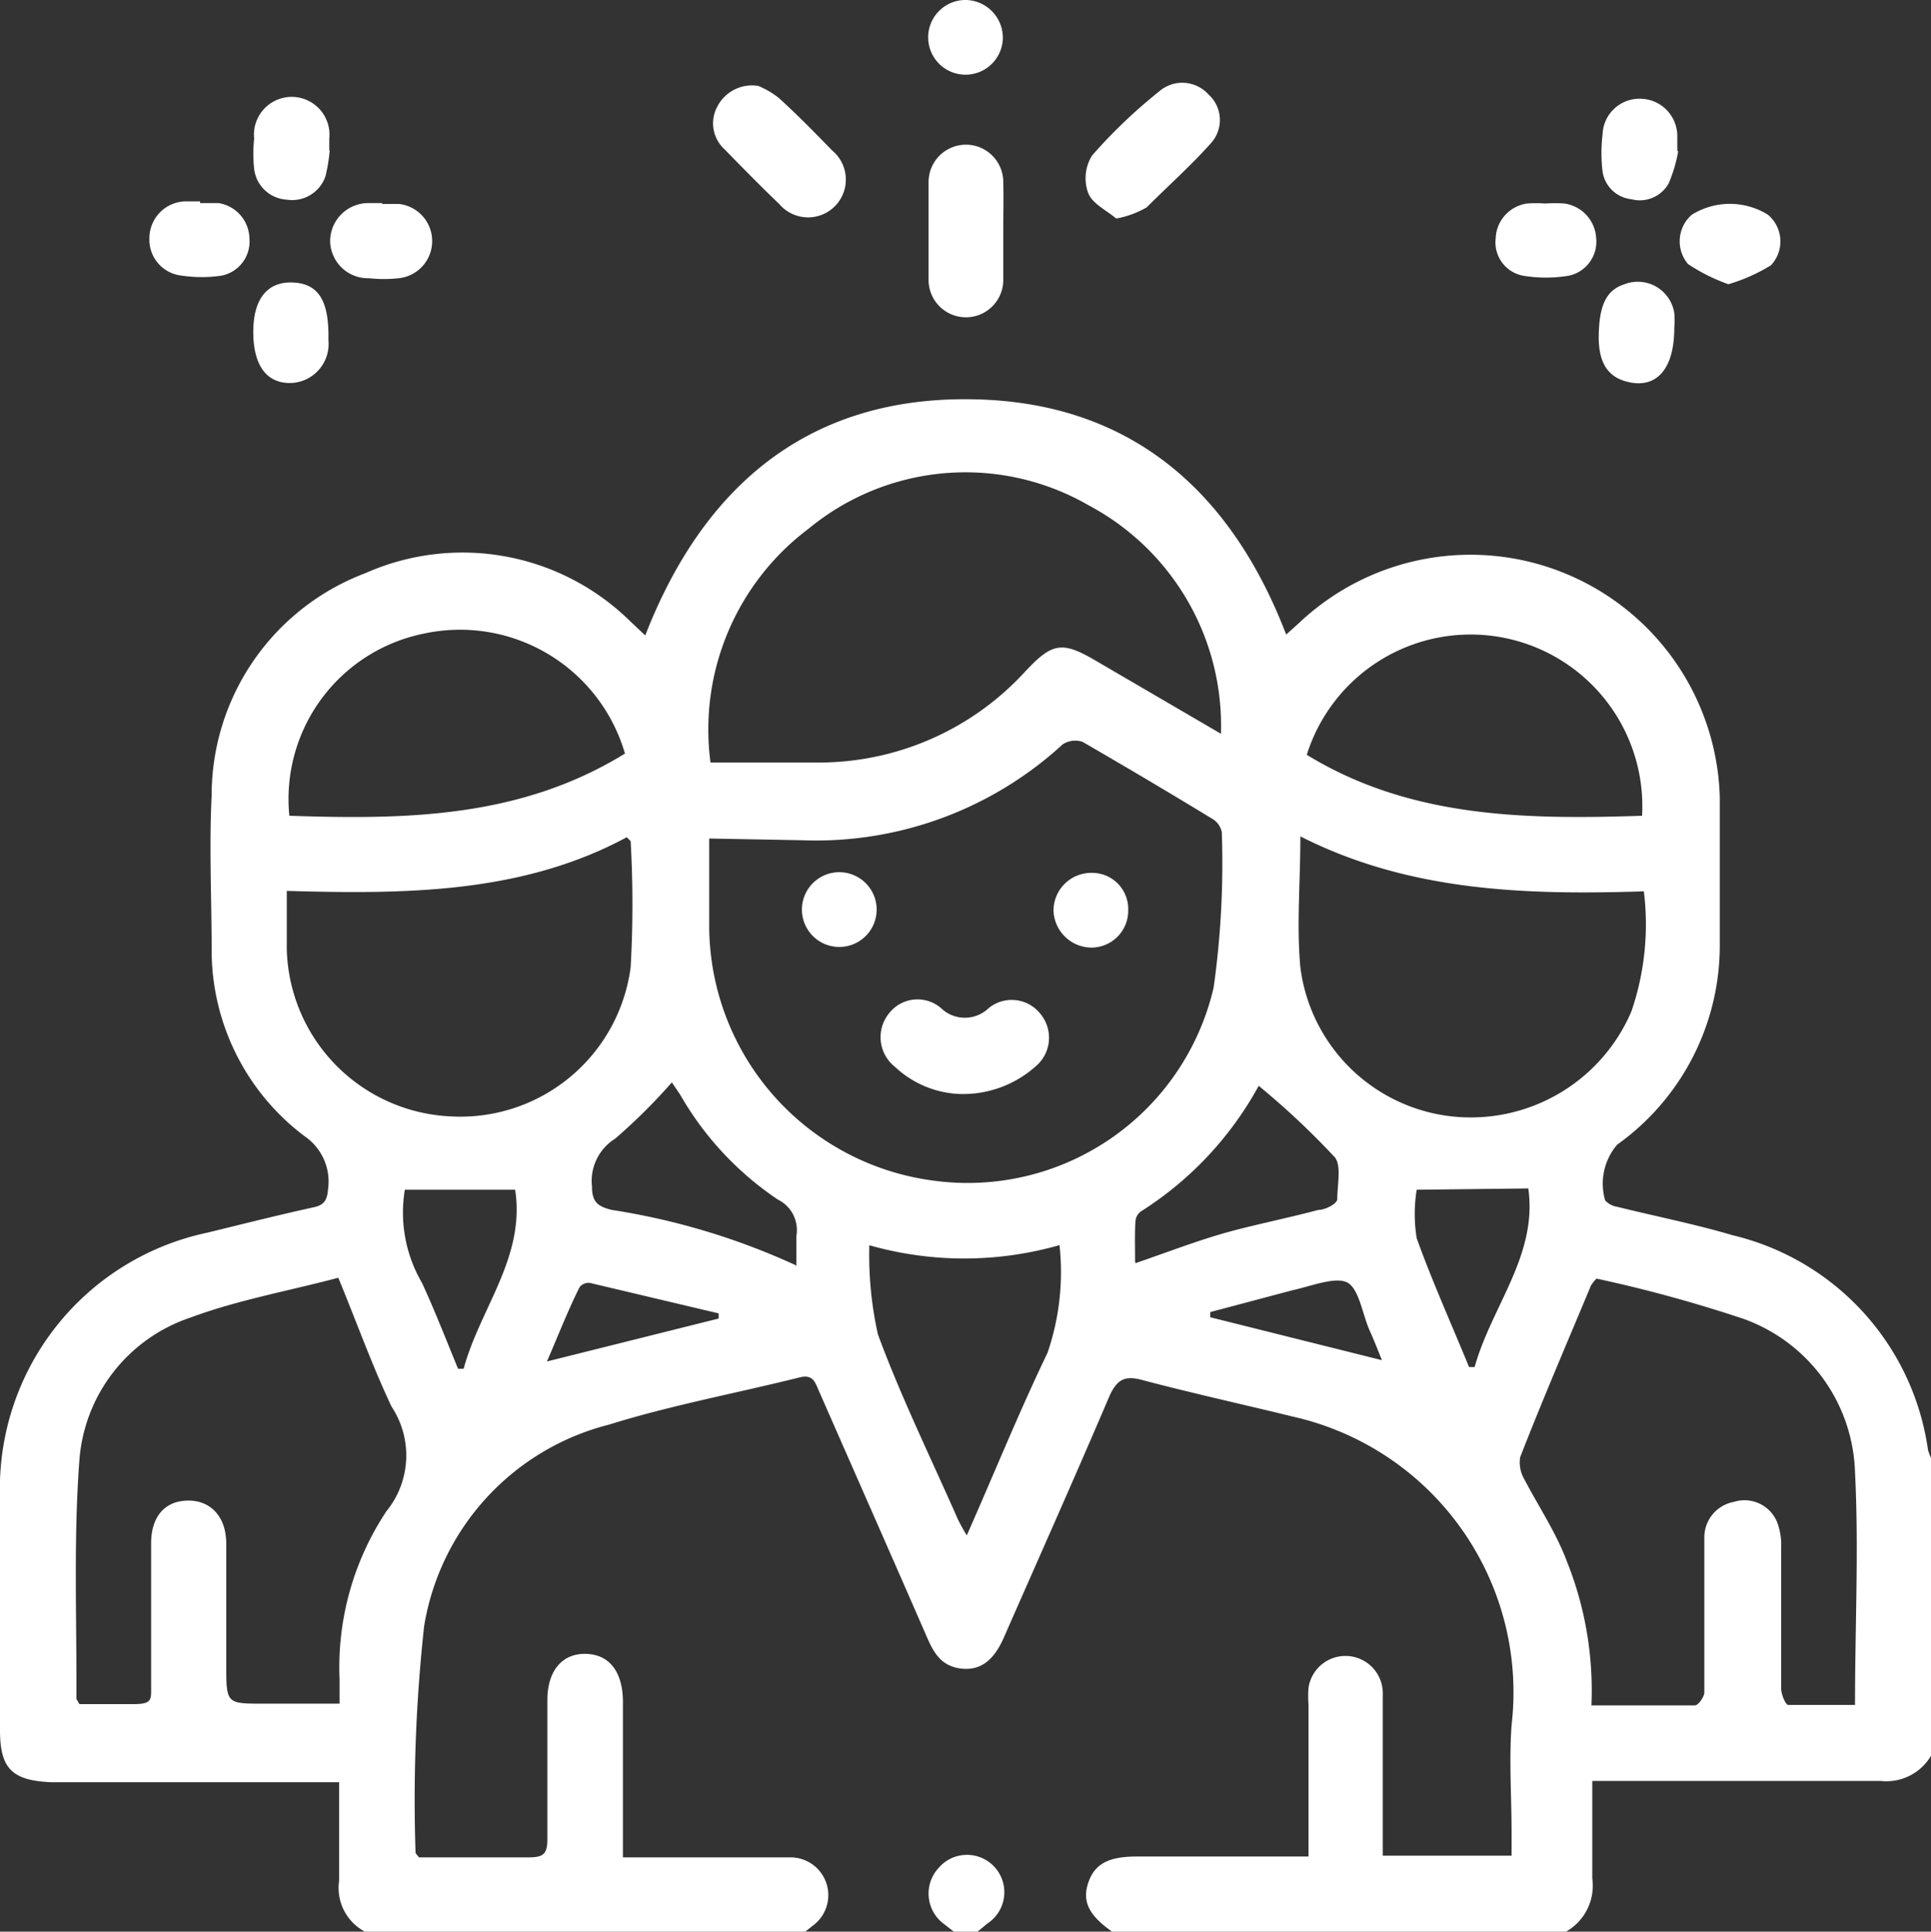 <svg id="Capa_1" data-name="Capa 1" xmlns="http://www.w3.org/2000/svg" viewBox="0 0 44.98 44.99"><rect x="0" y="0" width="44.98" height="44.99" fill="#333333" stroke="none"/><defs><style>.cls-1{fill:#fff;}</style></defs><title>EN_Boton1_Rojo</title><path class="cls-1" d="M8.52,45a1.15,1.15,0,0,1-.62-1.2c0-.74,0-1.49,0-2.29l-.53,0H1.19C.28,41.47,0,41.19,0,40.3V34.85a6.09,6.09,0,0,1,4.83-6.14c.82-.2,1.65-.41,2.47-.59.25-.05.32-.17.34-.41a1.28,1.28,0,0,0-.55-1.25,5.42,5.42,0,0,1-2.16-4.33c0-1.2-.06-2.41,0-3.6a5.53,5.53,0,0,1,3.58-5.18,5.57,5.57,0,0,1,6.17,1.12l.35.33c1.37-3.52,3.84-5.57,7.63-5.5,3.63.06,6,2.09,7.3,5.48l.31-.28a5.81,5.81,0,0,1,9.79,4.07c0,1.13,0,2.28,0,3.42a5.7,5.7,0,0,1-2.39,4.67,1.4,1.4,0,0,0-.28,1.3.5.5,0,0,0,.29.15c.89.22,1.8.4,2.68.66a6,6,0,0,1,4.55,5A1.59,1.59,0,0,0,45,34v6.86a1.21,1.21,0,0,1-1.19.62c-2.07,0-4.13,0-6.19,0h-.53c0,.81,0,1.54,0,2.27A1.23,1.23,0,0,1,36.46,45H25.92c-.55-.38-.72-.71-.57-1.15s.47-.61,1.13-.61H30l.48,0v-.53c0-1,0-2,0-3a2.67,2.67,0,0,1,0-.4.87.87,0,0,1,1.73.1c0,1.1,0,2.2,0,3.3,0,.17,0,.34,0,.51h3v-.55c0-.83-.06-1.66,0-2.49A6.58,6.58,0,0,0,30.14,33c-1.18-.29-2.37-.55-3.54-.86-.41-.11-.58,0-.75.36-.81,1.9-1.65,3.78-2.48,5.67-.24.53-.56.75-1,.69s-.61-.35-.77-.71c-.84-1.93-1.69-3.85-2.54-5.79-.08-.19-.14-.35-.43-.28-1.48.37-3,.65-4.44,1.1a5.81,5.81,0,0,0-4.31,4.69,37.27,37.27,0,0,0-.2,5.29s0,0,.08.1c.84,0,1.7,0,2.56,0,.33,0,.43-.08.43-.41,0-1.09,0-2.17,0-3.25,0-.68.34-1.09.89-1.08s.86.41.87,1.09v3.65h3.91a.88.88,0,0,1,.5,1.6l-.2.16Zm8-25.47c0,.74,0,1.41,0,2.08a6,6,0,0,0,5.24,5.89A5.88,5.88,0,0,0,28.27,23a20.72,20.72,0,0,0,.19-3.62.47.47,0,0,0-.24-.32c-1-.61-2-1.2-3-1.78a.53.53,0,0,0-.47.06,8.49,8.49,0,0,1-6.07,2.23Zm11.92-2.44a5.81,5.81,0,0,0-3.08-5.32,5.74,5.74,0,0,0-6.52.54,5.85,5.85,0,0,0-2.29,5.45c.89,0,1.74,0,2.59,0a6.52,6.52,0,0,0,4.75-2.13c.62-.66.85-.7,1.62-.25Zm8.63,22.63c.84,0,1.63,0,2.41,0,.08,0,.21-.19.22-.29,0-.41,0-.82,0-1.23,0-.79,0-1.58,0-2.37a.84.84,0,0,1,.69-.85.82.82,0,0,1,1,.46,1.47,1.47,0,0,1,.1.59c0,1.1,0,2.2,0,3.3,0,.13.1.37.16.38.52,0,1,0,1.56,0,0-1.85.09-3.64,0-5.42a3.92,3.92,0,0,0-2.59-3.57,32.29,32.29,0,0,0-3.43-.94.87.87,0,0,0-.13.16c-.55,1.32-1.12,2.64-1.65,4a.77.77,0,0,0,.09.5c.34.65.75,1.26,1,1.93A8.08,8.08,0,0,1,37.07,39.71ZM7.88,29.76c-1.17.31-2.35.52-3.45.93A3.8,3.8,0,0,0,1.85,34c-.14,1.85-.06,3.71-.07,5.57,0,0,0,0,.07.12.4,0,.84,0,1.27,0s.4-.11.4-.41q0-1.66,0-3.33c0-.65.34-1,.87-1s.88.39.88,1c0,.93,0,1.87,0,2.81s0,.92.92.92H7.91v-.56A6.57,6.57,0,0,1,9,35.2a2.06,2.06,0,0,0,.12-2.44C8.67,31.81,8.31,30.8,7.88,29.76Zm-1.2-9c0,.5,0,.93,0,1.35A4,4,0,0,0,10.47,26a4,4,0,0,0,4.22-3.47,26.19,26.19,0,0,0,0-2.94s0,0-.09-.09C12.17,20.81,9.46,20.83,6.68,20.75Zm31.61,0c-2.77.09-5.48,0-8-1.28,0,1.08-.09,2.07,0,3.05A4,4,0,0,0,33.8,26,4.07,4.07,0,0,0,38,23.56,6.25,6.25,0,0,0,38.29,20.75Zm-23.73-3.2a4,4,0,0,0-4.7-2.8A3.93,3.93,0,0,0,6.74,19C9.44,19.09,12.11,19.06,14.56,17.55ZM38.25,19a4,4,0,0,0-7.81-1.42C32.84,19.05,35.52,19.09,38.25,19Zm-18,10a8.49,8.49,0,0,0,.2,2.08c.54,1.46,1.23,2.87,1.86,4.3a4.19,4.19,0,0,0,.21.38c.65-1.47,1.22-2.88,1.88-4.25A5.8,5.8,0,0,0,24.68,29,8.07,8.07,0,0,1,20.24,29Zm-1.7.51c0-.29,0-.51,0-.72a.79.79,0,0,0-.43-.85,7.33,7.33,0,0,1-2.28-2.45l-.19-.28a13.57,13.57,0,0,1-1.32,1.31,1.16,1.16,0,0,0-.54,1.12c0,.35.13.46.46.54A16.17,16.17,0,0,1,18.54,29.47Zm7.9-.09c.7-.24,1.35-.49,2-.68s1.51-.36,2.26-.56c.17,0,.44-.15.44-.25,0-.35.11-.82-.08-1a18.22,18.22,0,0,0-1.75-1.64,8,8,0,0,1-2.72,2.91.3.3,0,0,0-.15.24C26.43,28.7,26.44,29.05,26.44,29.38ZM33,27.71a3.54,3.54,0,0,0,0,1.13c.36,1,.81,2,1.22,3h.13c.39-1.41,1.47-2.6,1.25-4.16ZM12,27.71H9.43a3.25,3.25,0,0,0,.4,2.17c.3.65.56,1.32.84,2h.13C11.18,30.47,12.24,29.29,12,27.71Zm16.19,2.85,0,.12,4,1c-.1-.25-.19-.48-.29-.7-.17-.39-.25-1-.54-1.12s-.83.1-1.25.19ZM12.74,31.71l4-1v-.12l-3-.71a.27.27,0,0,0-.24.1C13.23,30.52,13,31.11,12.74,31.71Z"/><path class="cls-1" d="M22.23,45,22,44.82a.88.88,0,0,1-.14-1.31A.87.87,0,1,1,23,44.8l-.23.19Z"/><path class="cls-1" d="M23.37,5.42c0,.37,0,.74,0,1.1a.87.87,0,1,1-1.74,0q0-1.14,0-2.28a.87.87,0,1,1,1.74,0C23.38,4.63,23.37,5,23.37,5.42Z"/><path class="cls-1" d="M26,5.09c-.22-.19-.55-.34-.65-.59a1,1,0,0,1,.09-.88A12.17,12.17,0,0,1,27,2.13a.82.82,0,0,1,1.15.07.8.8,0,0,1,.07,1.12c-.47.53-1,1-1.51,1.51A2.2,2.2,0,0,1,26,5.09Z"/><path class="cls-1" d="M17.66,2a2,2,0,0,1,.48.28c.43.39.84.81,1.25,1.23a.88.88,0,1,1-1.24,1.24c-.43-.41-.85-.84-1.27-1.27a.82.82,0,0,1-.17-1A.91.91,0,0,1,17.66,2Z"/><path class="cls-1" d="M5.9,7.73c0-.77.33-1.18.93-1.15s.84.44.82,1.34a.91.91,0,0,1-.86,1C6.21,8.94,5.9,8.51,5.9,7.73Z"/><path class="cls-1" d="M8.9,4.75h.39a.87.87,0,0,1,0,1.73,3.27,3.27,0,0,1-.7,0,.88.88,0,0,1-.9-.87.89.89,0,0,1,.91-.88H8.9Z"/><path class="cls-1" d="M40.26,6.62a4.33,4.33,0,0,1-.94-.47A.82.82,0,0,1,39.41,5a1.68,1.68,0,0,1,1.77,0,.81.81,0,0,1,.07,1.18A4.12,4.12,0,0,1,40.26,6.62Z"/><path class="cls-1" d="M39,7.64c0,1-.45,1.42-1.1,1.25-.44-.11-.65-.43-.66-1,0-.75.16-1.13.6-1.27A.86.86,0,0,1,39,7.29,1.9,1.9,0,0,1,39,7.64Z"/><path class="cls-1" d="M7.68,3.51a4,4,0,0,1-.1.6.82.82,0,0,1-.9.54.81.81,0,0,1-.76-.72,3.28,3.28,0,0,1,0-.7.88.88,0,1,1,1.75,0v.27Z"/><path class="cls-1" d="M36,4.74a3.24,3.24,0,0,1,.44,0,.86.86,0,0,1,.74.8.81.81,0,0,1-.63.88,3.26,3.26,0,0,1-1.08,0,.79.79,0,0,1-.63-.87.85.85,0,0,1,.73-.81A3.1,3.1,0,0,1,36,4.74Z"/><path class="cls-1" d="M4.66,4.73c.14,0,.29,0,.43,0a.85.85,0,0,1,.72.82.81.81,0,0,1-.65.87,3.16,3.16,0,0,1-.92,0,.84.84,0,0,1-.76-.87.86.86,0,0,1,.83-.86h.35Z"/><path class="cls-1" d="M39.09,3.53a3.36,3.36,0,0,1-.22.74.77.77,0,0,1-.87.37A.76.76,0,0,1,37.33,4a3.61,3.61,0,0,1,0-.87.86.86,0,0,1,.9-.83.87.87,0,0,1,.84.85c0,.11,0,.23,0,.35Z"/><path class="cls-1" d="M23.36.89A.87.87,0,1,1,22.51,0,.88.88,0,0,1,23.36.89Z"/><path class="cls-1" d="M22.36,25.48a2.33,2.33,0,0,1-1.51-.63.88.88,0,0,1-.14-1.25.84.84,0,0,1,1.21-.12.8.8,0,0,0,1.11,0,.85.85,0,0,1,1.21.14.87.87,0,0,1-.12,1.22A2.54,2.54,0,0,1,22.36,25.48Z"/><path class="cls-1" d="M26.28,21.18a.86.86,0,0,1-.84.89.89.89,0,0,1-.9-.88.88.88,0,0,1,.88-.86A.84.84,0,0,1,26.28,21.18Z"/><path class="cls-1" d="M20.42,21.21a.87.87,0,1,1-1.74-.05.87.87,0,0,1,1.74.05Z"/></svg>